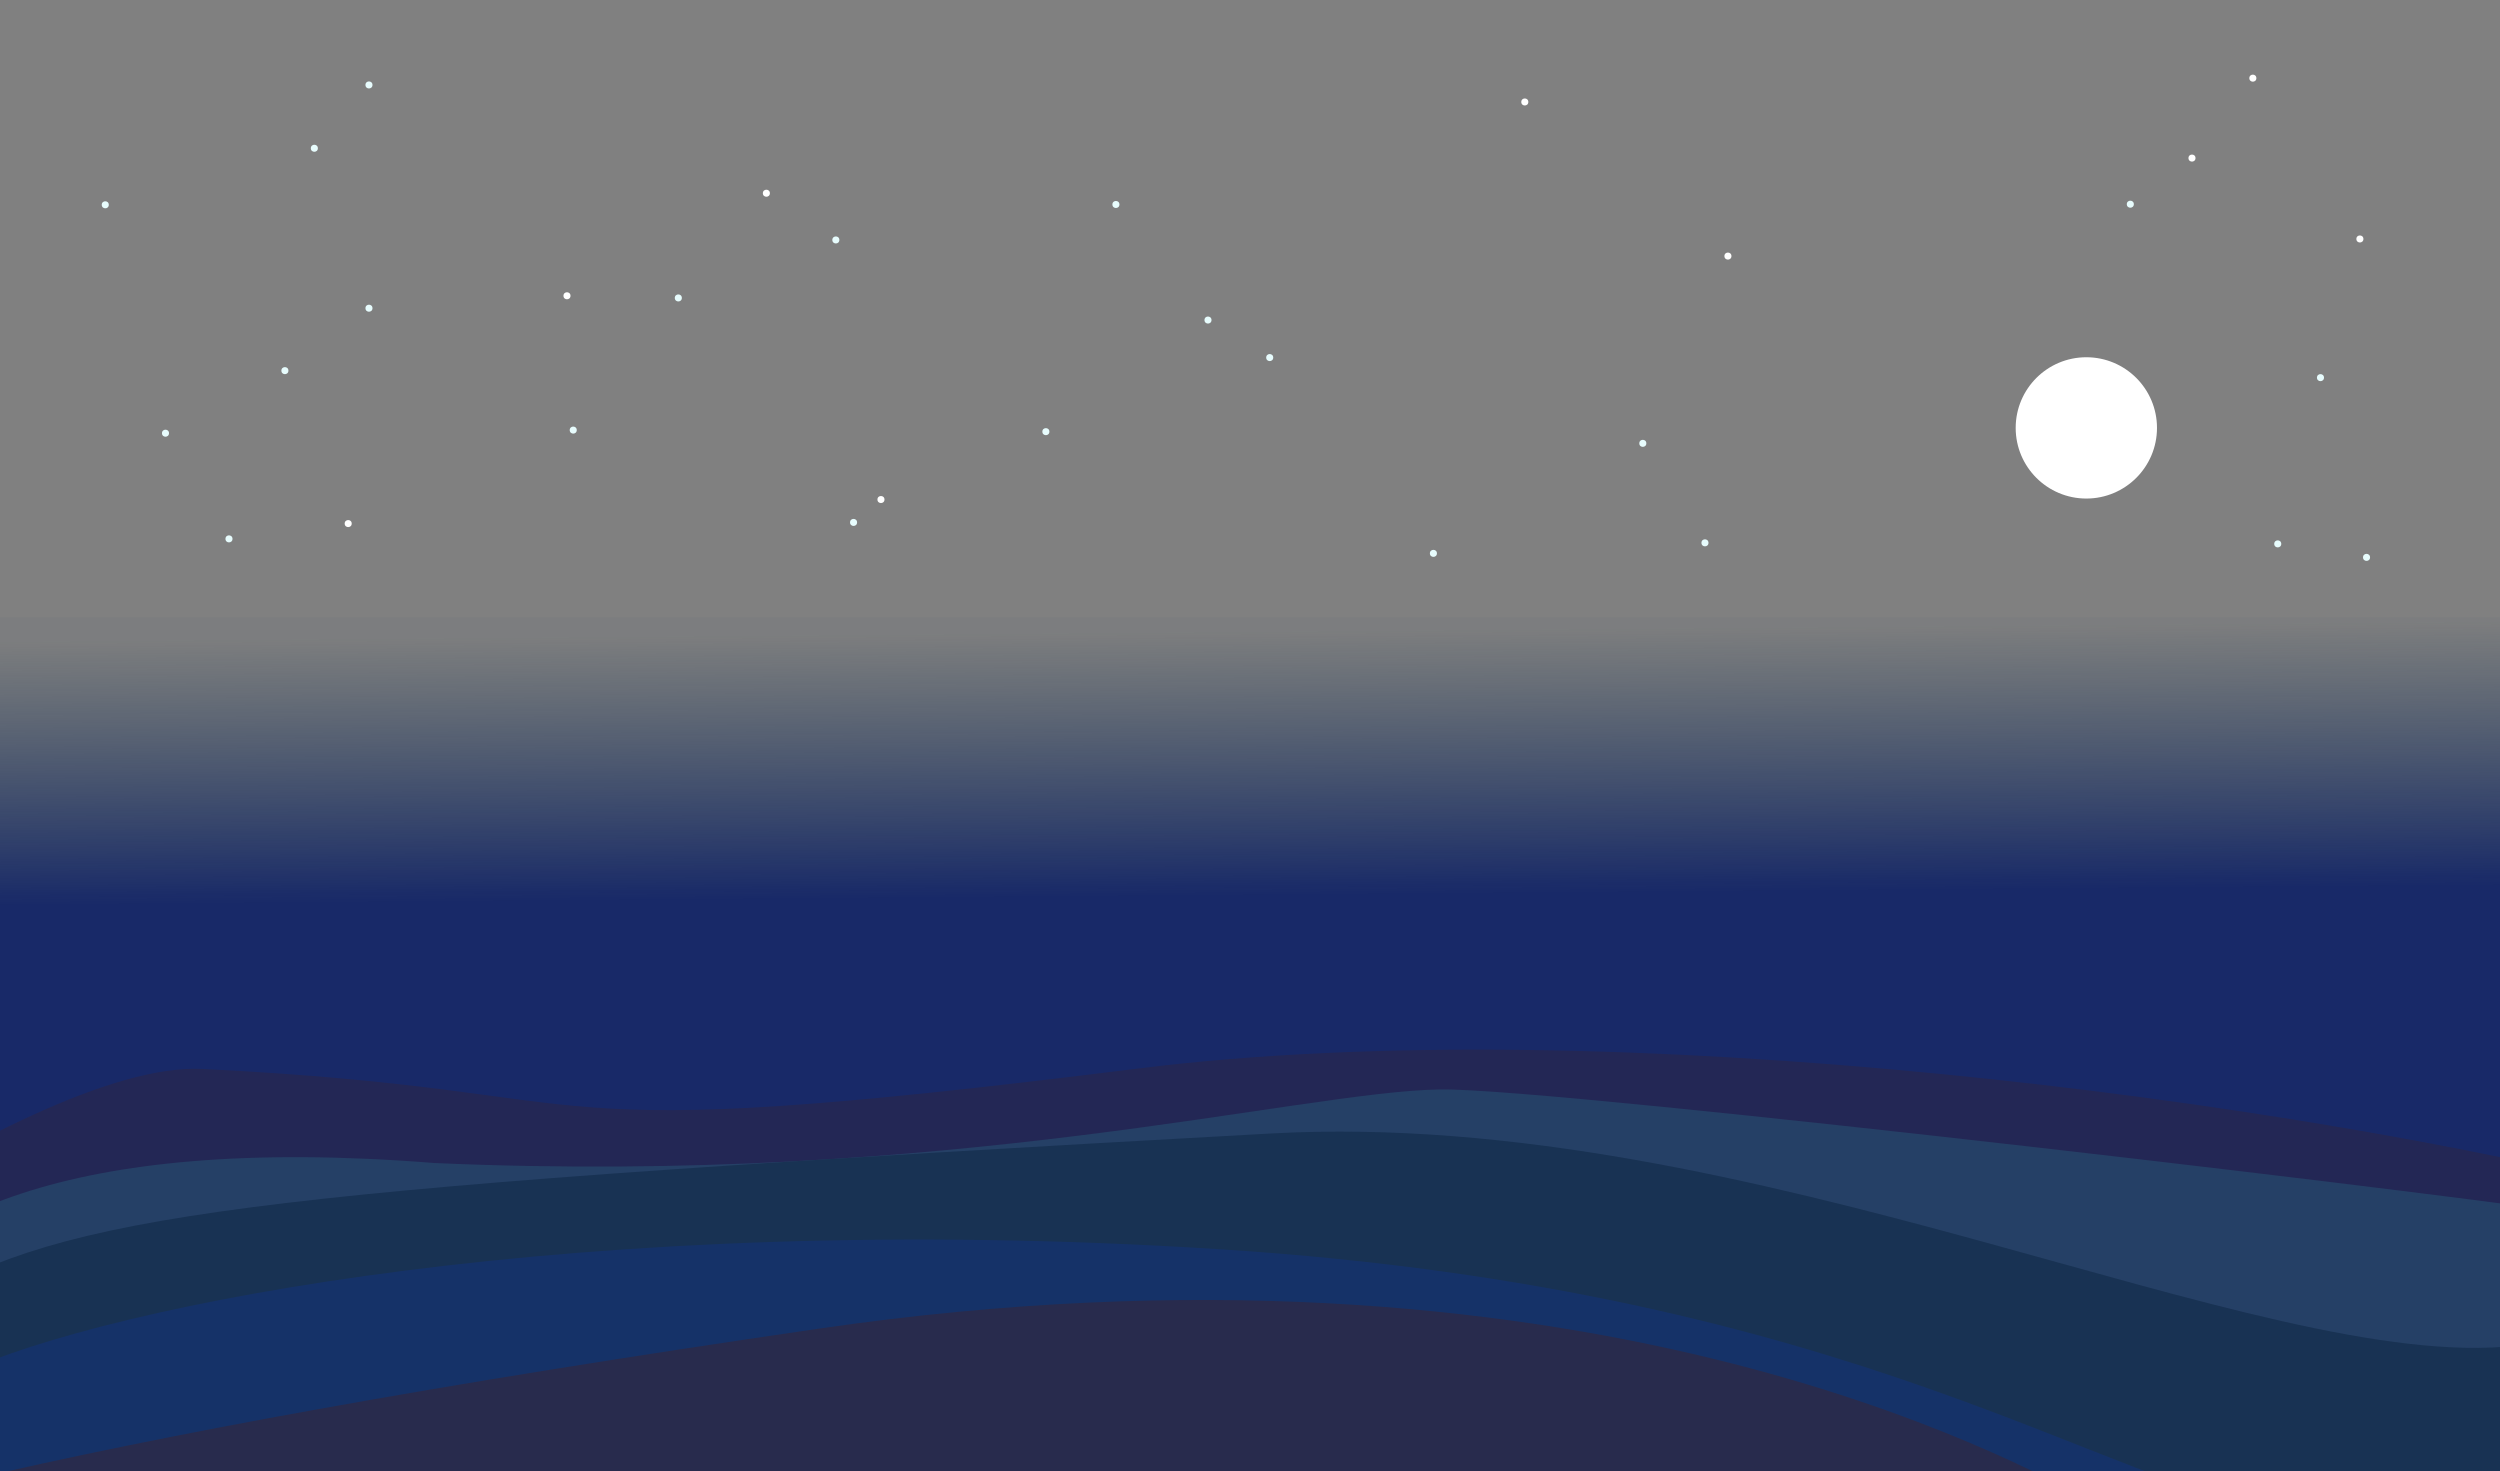 <?xml version="1.0" encoding="utf-8"?>
<svg viewBox="0 58.982 652.141 383.769" xmlns="http://www.w3.org/2000/svg">
  <rect x="0" y="58.982" width="652.141" height="383.769" fill="#808080" stroke="none"/>
  <defs>
    <linearGradient gradientUnits="userSpaceOnUse" x1="317.762" y1="177.935" x2="317.762" y2="471.598" id="gradient-1" gradientTransform="matrix(1, -0.008, 0.005, 0.235, -3.022, 184.403)">
      <stop offset="0" style="stop-color: rgba(13, 46, 84, 0.03);"/>
      <stop offset="1" style="stop-color: rgba(12, 31, 101, 0.9);"/>
    </linearGradient>
  </defs>
  <rect x="-2.331" y="220.003" width="654.874" height="189.854" style="fill: url(#gradient-1);" rx="0.383" ry="0.383"/>
  <path style="fill: rgb(35, 39, 85);" d="M -95.976 416.807 C -103.988 421.381 5.801 335.499 52.784 337.822 C 167.825 343.51 127.584 358.924 296.809 337.723 C 545.153 306.609 1008.585 434.474 562.364 394.669 C 495.999 388.749 652.564 460.029 644.249 450.954 L 626.24 481.281 L -104.908 487.872"/>
  <path style="fill-rule: nonzero; paint-order: fill; fill: rgb(37, 64, 102);" d="M -46.546 455.693 C -47.964 454.71 -81.921 346.842 113.331 362.365 C 248.366 368.334 338.795 343.753 375.677 343.169 C 406.18 342.686 660.686 372.983 677.037 376.454 C 677.037 376.454 697.663 447.484 697.853 447.711"/>
  <path style="fill: rgb(24, 50, 83);" d="M -72.784 497.33 C -105.471 508.456 -70.704 426.51 -17.216 396.396 C 21.076 374.838 73.6 368.86 331.639 354.652 C 457.397 347.728 589.703 417.638 656.406 409.998 C 698.142 423.2 706.719 505.184 700.673 504.772"/>
  <path style="fill: rgb(21, 50, 104);" d="M -97.855 497.284 C -103.909 487.8 -59.141 440.148 -9.94 417.142 C 27.575 399.601 151.511 374.18 318.325 384.864 C 485.139 395.548 550.458 447.884 596.795 453.38 C 596.795 453.38 734.393 497.456 685.322 497.456"/>
  <path style="fill: rgb(40, 43, 77);" d="M -91.812 506.47 C -116.13 499.047 -191.891 464.617 213.8 405.54 C 411.563 376.742 525.8 439.939 546.669 451.229 C 567.538 462.519 704.907 505.059 700.348 502.743"/>
  <ellipse style="fill: rgb(255, 255, 255);" cx="544.234" cy="170.602" rx="18.43" ry="18.43"/>
  <ellipse style="fill: rgb(231, 252, 253);" cx="27.46" cy="112.406" rx="0.919" ry="0.919"/>
  <ellipse style="fill: rgb(231, 252, 253);" cx="96.248" cy="81.141" rx="0.919" ry="0.919"/>
  <ellipse style="fill: rgb(231, 252, 253);" cx="43.169" cy="171.987" rx="0.919" ry="0.919"/>
  <ellipse style="fill: rgb(231, 252, 253);" cx="315.112" cy="142.47" rx="0.919" ry="0.919"/>
  <ellipse style="fill: rgb(255, 255, 255);" cx="199.914" cy="109.388" rx="0.919" ry="0.919"/>
  <ellipse style="fill: rgb(255, 255, 255);" cx="147.902" cy="136.138" rx="0.919" ry="0.919"/>
  <ellipse style="fill: rgb(255, 255, 255);" cx="397.755" cy="85.584" rx="0.919" ry="0.919"/>
  <ellipse style="fill: rgb(255, 255, 255);" cx="571.794" cy="100.22" rx="0.919" ry="0.919"/>
  <ellipse style="fill: rgb(255, 255, 255);" cx="587.671" cy="79.371" rx="0.919" ry="0.919"/>
  <ellipse style="fill: rgb(231, 252, 253);" cx="331.213" cy="152.256" rx="0.919" ry="0.919"/>
  <ellipse style="fill: rgb(231, 252, 253);" cx="291.094" cy="112.323" rx="0.919" ry="0.919"/>
  <ellipse style="fill: rgb(255, 255, 255);" cx="615.593" cy="121.32" rx="0.919" ry="0.919"/>
  <ellipse style="fill: rgb(255, 255, 255);" cx="450.741" cy="125.784" rx="0.919" ry="0.919"/>
  <ellipse style="fill: rgb(255, 255, 255);" cx="229.804" cy="189.289" rx="0.919" ry="0.919"/>
  <ellipse style="fill: rgb(255, 255, 255);" cx="90.829" cy="195.56" rx="0.919" ry="0.919"/>
  <ellipse style="fill: rgb(231, 252, 253);" cx="96.248" cy="139.38" rx="0.919" ry="0.919"/>
  <ellipse style="fill: rgb(231, 252, 253);" cx="81.998" cy="97.659" rx="0.919" ry="0.919"/>
  <ellipse style="fill: rgb(231, 252, 253);" cx="222.656" cy="195.259" rx="0.919" ry="0.919"/>
  <ellipse style="fill: rgb(231, 252, 253);" cx="373.913" cy="203.332" rx="0.919" ry="0.919"/>
  <ellipse style="fill: rgb(231, 252, 253);" cx="272.823" cy="171.583" rx="0.919" ry="0.919"/>
  <ellipse style="fill: rgb(231, 252, 253);" cx="149.533" cy="171.174" rx="0.919" ry="0.919"/>
  <ellipse style="fill: rgb(231, 252, 253);" cx="59.731" cy="199.551" rx="0.919" ry="0.919"/>
  <ellipse style="fill: rgb(231, 252, 253);" cx="74.319" cy="155.666" rx="0.919" ry="0.919"/>
  <ellipse style="fill: rgb(231, 252, 253);" cx="176.945" cy="136.701" rx="0.919" ry="0.919"/>
  <ellipse style="fill: rgb(231, 252, 253);" cx="444.751" cy="200.586" rx="0.919" ry="0.919"/>
  <ellipse style="fill: rgb(231, 252, 253);" cx="428.538" cy="174.633" rx="0.919" ry="0.919"/>
  <ellipse style="fill: rgb(231, 252, 253);" cx="617.326" cy="204.376" rx="0.919" ry="0.919"/>
  <ellipse style="fill: rgb(231, 252, 253);" cx="594.166" cy="200.857" rx="0.919" ry="0.919"/>
  <ellipse style="fill: rgb(231, 252, 253);" cx="605.311" cy="157.492" rx="0.919" ry="0.919"/>
  <ellipse style="fill: rgb(231, 252, 253);" cx="555.709" cy="112.25" rx="0.919" ry="0.919"/>
  <ellipse style="fill: rgb(231, 252, 253);" cx="218.035" cy="121.575" rx="0.919" ry="0.919"/>
</svg>